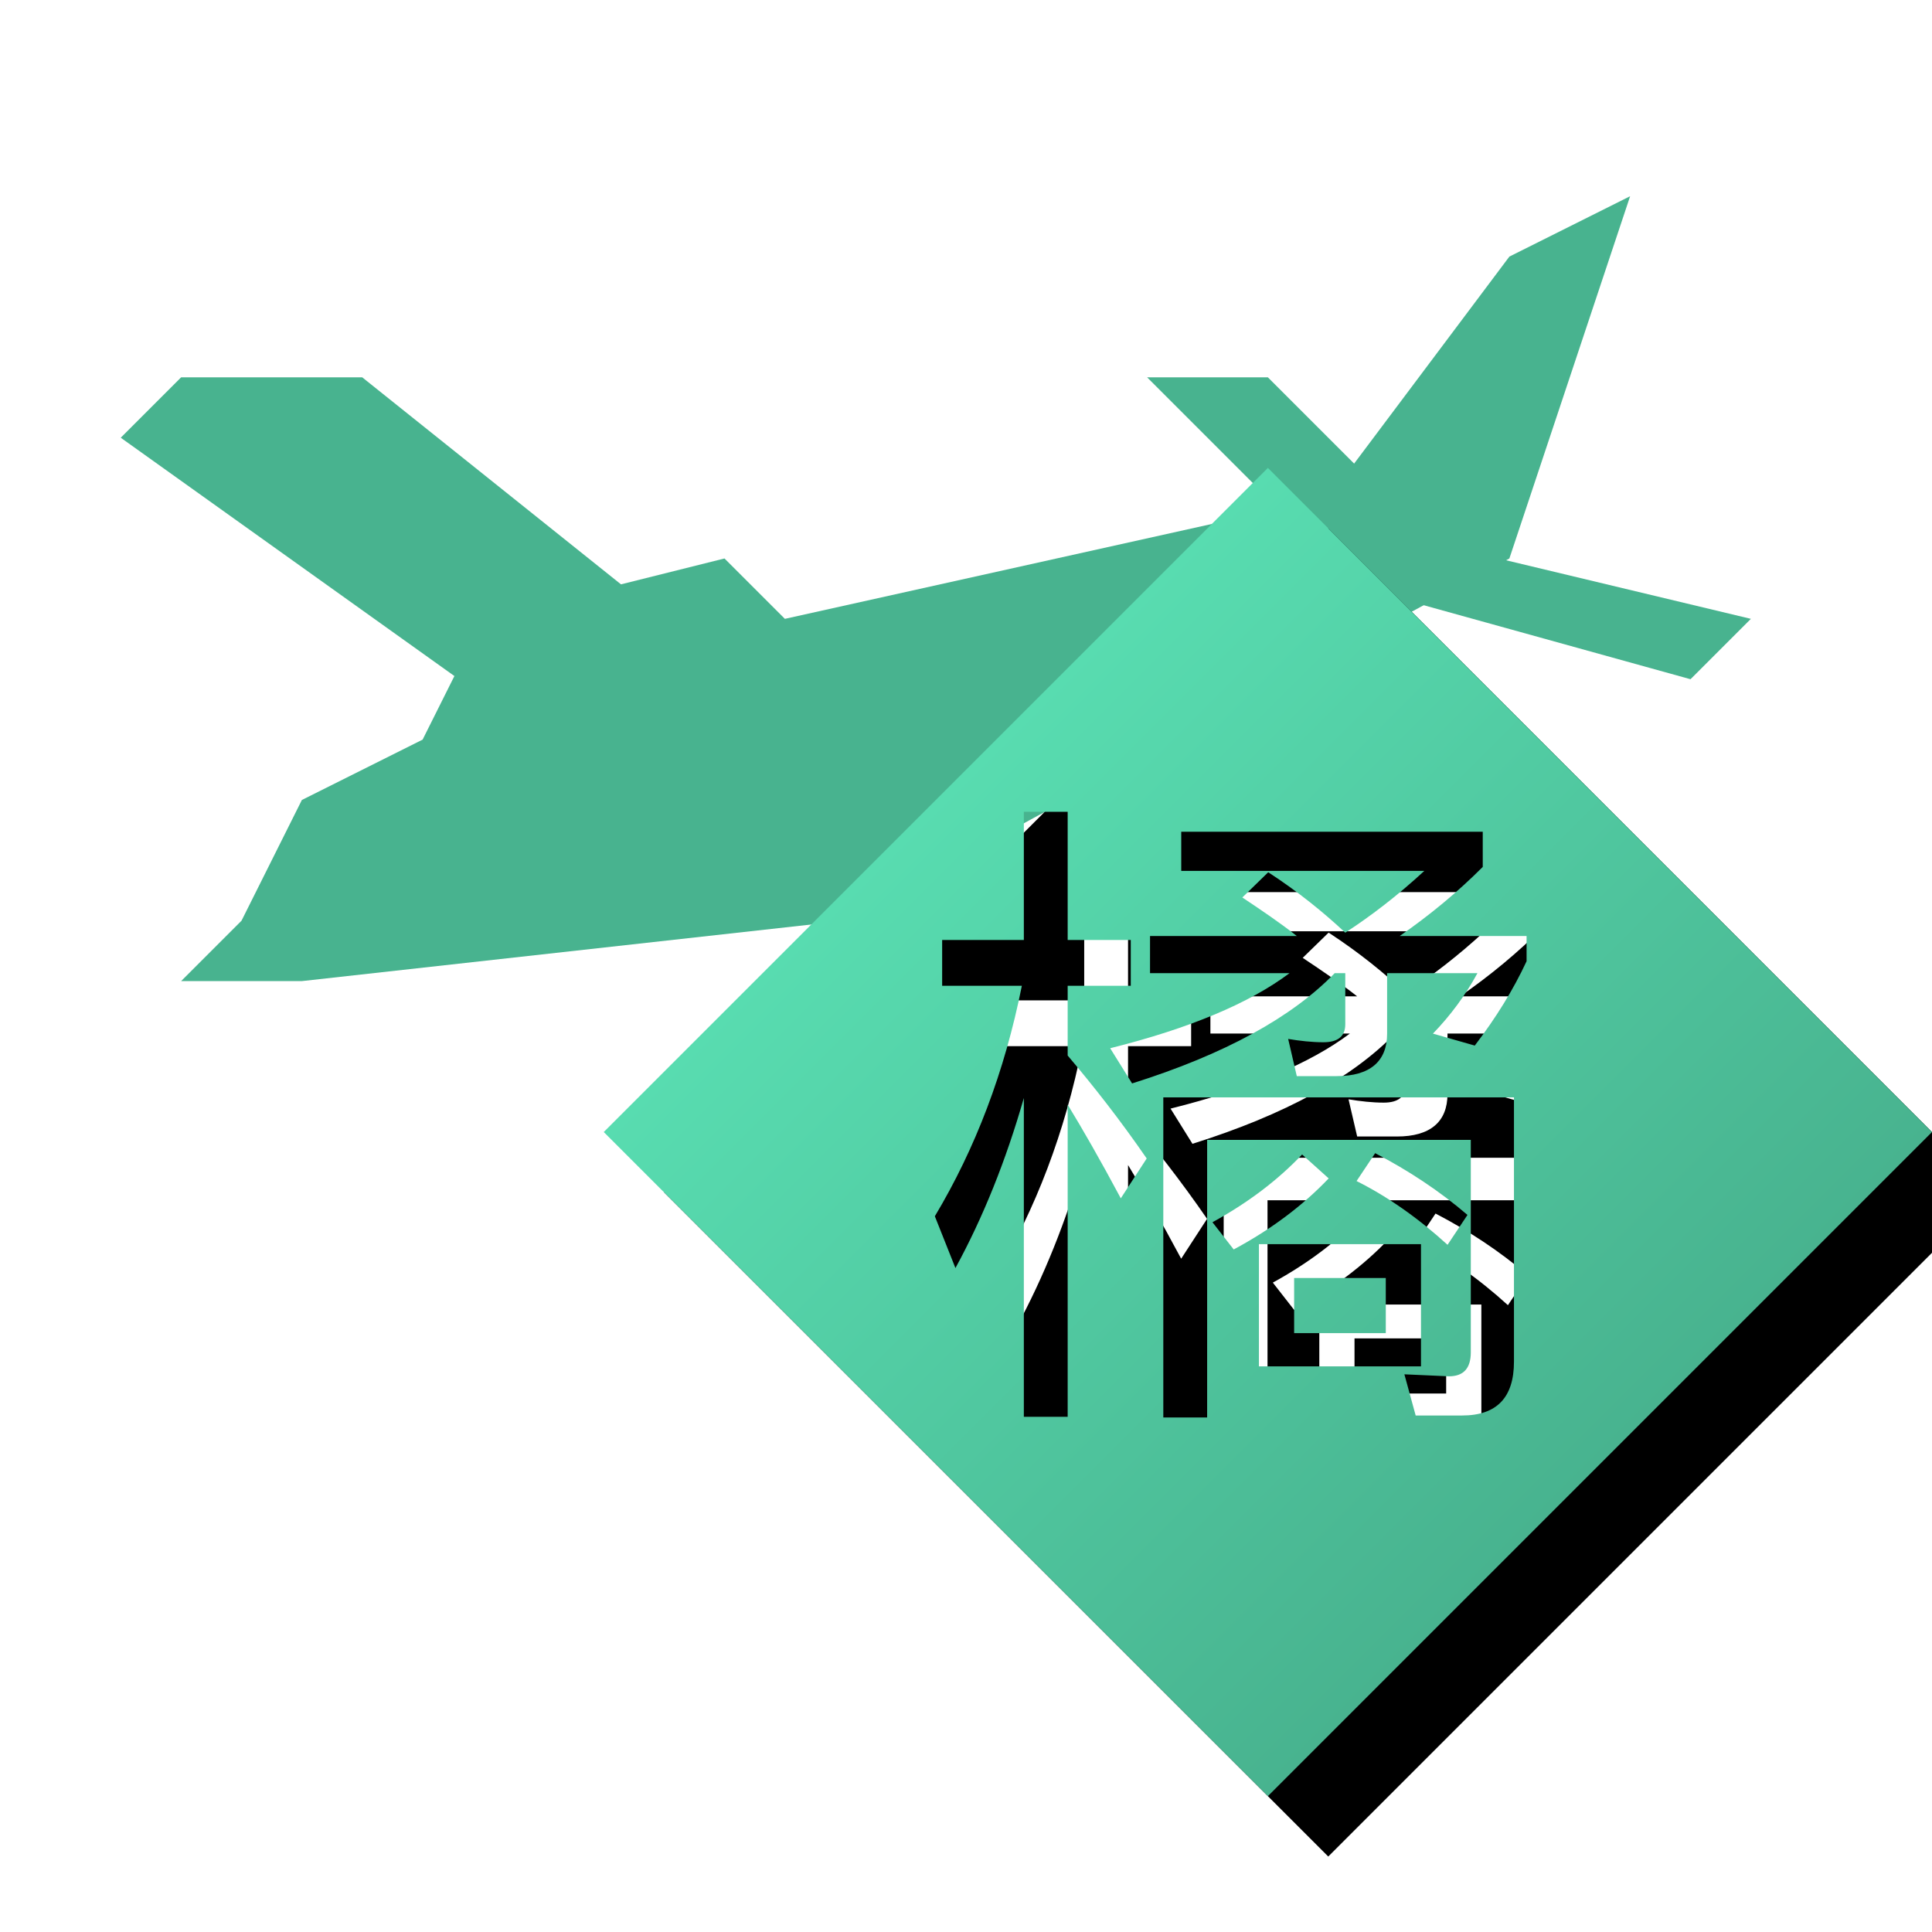 <?xml version="1.0" encoding="UTF-8"?>
<svg width="640px" height="640px" viewBox="0 0 640 640" version="1.1" xmlns="http://www.w3.org/2000/svg" xmlns:xlink="http://www.w3.org/1999/xlink">
    <!-- Generator: Sketch 46.2 (44496) - http://www.bohemiancoding.com/sketch -->
    <title>40</title>
    <desc>Created with Sketch.</desc>
    <defs>
        <filter x="-2.8%" y="-5.8%" width="111.1%" height="123.5%" filterUnits="objectBoundingBox" id="filter-1">
            <feOffset dx="20" dy="20" in="SourceAlpha" result="shadowOffsetOuter1"></feOffset>
            <feGaussianBlur stdDeviation="5" in="shadowOffsetOuter1" result="shadowBlurOuter1"></feGaussianBlur>
            <feColorMatrix values="0 0 0 0 0   0 0 0 0 0   0 0 0 0 0  0 0 0 0.25 0" type="matrix" in="shadowBlurOuter1" result="shadowMatrixOuter1"></feColorMatrix>
            <feMerge>
                <feMergeNode in="shadowMatrixOuter1"></feMergeNode>
                <feMergeNode in="SourceGraphic"></feMergeNode>
            </feMerge>
        </filter>
        <linearGradient x1="0%" y1="50%" x2="50%" y2="100%" id="linearGradient-2">
            <stop stop-color="#58DCB0" offset="0%"></stop>
            <stop stop-color="#48B38F" offset="100%"></stop>
        </linearGradient>
        <path d="M420,155 L640,375 L420,595 L200,375 L420,155 Z M353.68,365.94 C358.52,373.86 364.46,384.2 371.28,396.96 L379.86,383.76 C371.06,371 362.26,359.78 353.68,349.66 L353.68,326.56 L374.58,326.56 L374.58,311.38 L353.68,311.38 L353.68,268.92 L339.16,268.92 L339.16,311.38 L312.1,311.38 L312.1,326.56 L338.5,326.56 C332.78,355.16 323.1,380.46 309.68,402.9 L316.5,420.06 C325.74,403.12 333.22,384.42 339.16,363.74 L339.16,469.34 L353.68,469.34 L353.68,365.94 Z M484.36,468.9 C495.8,468.9 501.52,462.96 501.52,451.08 L501.52,363.52 L385.36,363.52 L385.36,469.56 L399.88,469.56 L399.88,377.6 L487.22,377.6 L487.22,448 C487.22,453.28 484.8,455.92 479.96,455.92 L465.22,455.26 L468.96,468.9 L484.36,468.9 Z M417.04,412.14 L417.04,452.62 L470.72,452.62 L470.72,412.14 L417.04,412.14 Z M459.06,441.62 L428.7,441.62 L428.7,423.36 L459.06,423.36 L459.06,441.62 Z M420.12,288.94 L411.54,297.3 C418.14,301.7 424.3,305.88 429.58,310.06 L380.96,310.06 L380.96,322.38 L427.16,322.38 C413.96,332.28 394.16,340.64 367.76,347.24 L375.02,358.9 C405.82,349.22 428.04,336.9 442.12,322.38 L445.64,322.38 L445.64,339.32 C445.64,343.28 443.22,345.26 438.38,345.26 C434.64,345.26 430.68,344.82 426.72,344.16 L429.58,356.48 L442.78,356.48 C453.78,356.48 459.5,351.64 459.5,342.4 L459.5,322.38 L489.42,322.38 C485.46,329.64 480.62,336.24 474.68,342.4 L488.54,346.36 C495.58,337.12 501.3,327.88 505.7,318.42 L505.7,310.06 L463.68,310.06 C473.8,303.02 482.82,295.54 491.18,287.18 L491.18,275.52 L391.3,275.52 L391.3,288.5 L471.82,288.5 C463.24,296.42 454.44,303.24 445.64,308.96 C438.6,302.36 430.24,295.54 420.12,288.94 Z M455.54,382 L449.38,391.24 C459.5,396.3 469.62,403.34 479.52,412.36 L486.12,402.46 C476.88,394.54 466.54,387.72 455.54,382 Z M431.34,382.44 C423.2,391.02 413.3,398.5 401.64,404.88 L408.68,413.9 C421,407.3 431.56,399.38 440.14,390.36 L431.34,382.44 Z" id="path-3"></path>
        <filter x="-3.4%" y="-3.4%" width="113.6%" height="113.6%" filterUnits="objectBoundingBox" id="filter-4">
            <feOffset dx="20" dy="20" in="SourceAlpha" result="shadowOffsetOuter1"></feOffset>
            <feGaussianBlur stdDeviation="5" in="shadowOffsetOuter1" result="shadowBlurOuter1"></feGaussianBlur>
            <feColorMatrix values="0 0 0 0 0   0 0 0 0 0   0 0 0 0 0  0 0 0 0.25 0" type="matrix" in="shadowBlurOuter1"></feColorMatrix>
        </filter>
    </defs>
    <g id="Page-1" stroke="none" stroke-width="1" fill="none" fill-rule="evenodd">
        <g id="40">
            <g id="Group" filter="url(#filter-1)" transform="translate(20, 45)" fill="#48B38F">
                <polygon id="Path-35" points="40 240 60 200 100 180 120 140 200 120 220 140 400 100 460 20 500 2.84217094e-14 460 120 240 240 60 260 20 260"></polygon>
                <polygon id="Path-34" points="140 180 0 80 20 60 80 60 180 140"></polygon>
                <polygon id="Path-37" points="428.713 134.681 520 160 540 140 440 116.074"></polygon>
                <polygon id="Path-36" points="400 120 340 60 380 60 420 100"></polygon>
            </g>
            <g id="Combined-Shape">
                <use fill="black" fill-opacity="1" filter="url(#filter-4)" xlink:href="#path-3"></use>
                <use fill="url(#linearGradient-2)" fill-rule="evenodd" xlink:href="#path-3"></use>
            </g>
        </g>
    </g>
</svg>